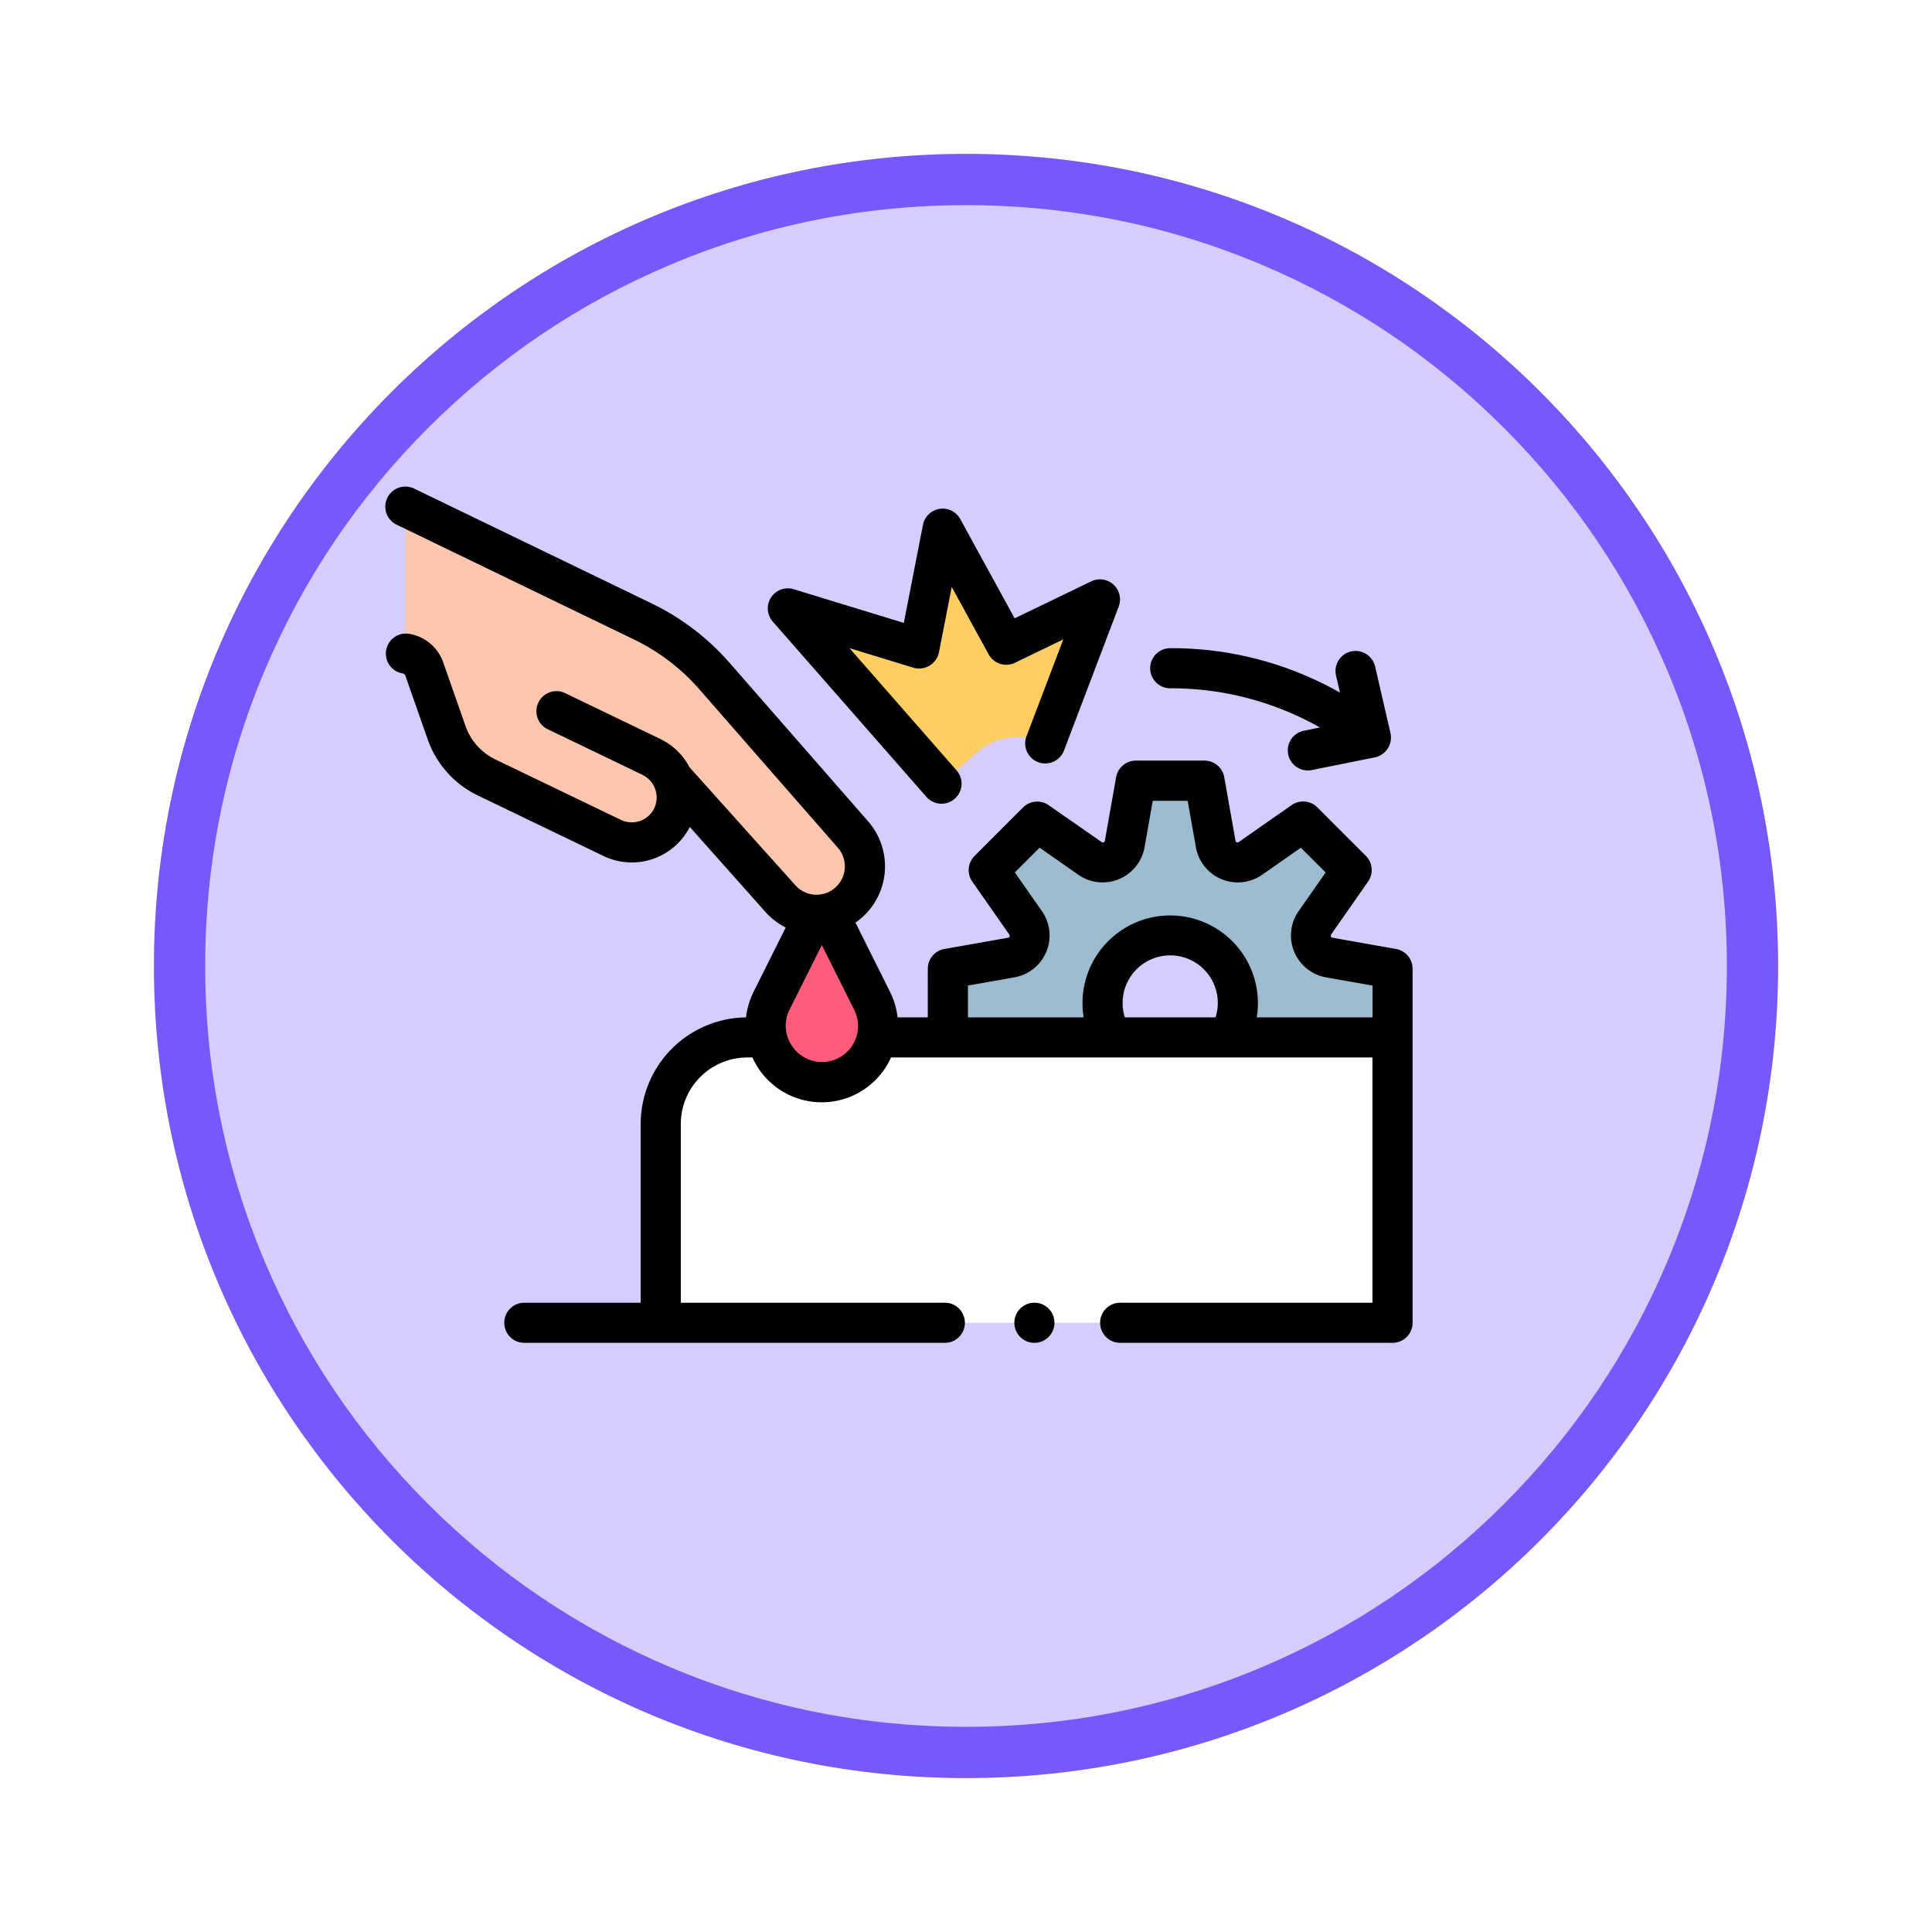 <svg xmlns="http://www.w3.org/2000/svg" xmlns:xlink="http://www.w3.org/1999/xlink" width="113" height="113" viewBox="0 0 113 113">
  <defs>
    <filter id="Trazado_982547" x="0" y="0" width="113" height="113" filterUnits="userSpaceOnUse">
      <feOffset dy="3" input="SourceAlpha"/>
      <feGaussianBlur stdDeviation="3" result="blur"/>
      <feFlood flood-opacity="0.161"/>
      <feComposite operator="in" in2="blur"/>
      <feComposite in="SourceGraphic"/>
    </filter>
  </defs>
  <g id="Grupo_1237518" data-name="Grupo 1237518" transform="translate(-271.424 -4391.069)">
    <g id="Grupo_1237150" data-name="Grupo 1237150" transform="translate(0 -5547.425)">
      <g id="Grupo_1234688" data-name="Grupo 1234688" transform="translate(0 -44.352)">
        <g id="Grupo_1231178" data-name="Grupo 1231178" transform="translate(0 4365)">
          <g id="Grupo_1230686" data-name="Grupo 1230686" transform="translate(0 -2146.377)">
            <g id="Grupo_1229014" data-name="Grupo 1229014" transform="translate(0 2131.042)">
              <g id="Grupo_1227502" data-name="Grupo 1227502" transform="translate(0 2048.198)">
                <g id="Grupo_1225350" data-name="Grupo 1225350" transform="translate(-0.575 -393.641)">
                  <g id="Grupo_1208121" data-name="Grupo 1208121" transform="translate(0 -1922.377)">
                    <g id="Grupo_1202432" data-name="Grupo 1202432" transform="translate(0 1255.486)">
                      <g id="Grupo_1202055" data-name="Grupo 1202055" transform="translate(0 3240.511)">
                        <g id="Grupo_1177900" data-name="Grupo 1177900" transform="translate(281 1411.003)">
                          <g id="Grupo_1172010" data-name="Grupo 1172010" transform="translate(0)">
                            <g id="Grupo_1171046" data-name="Grupo 1171046">
                              <g id="Grupo_1148525" data-name="Grupo 1148525">
                                <g transform="matrix(1, 0, 0, 1, -9, -6)" filter="url(#Trazado_982547)">
                                  <g id="Trazado_982547-2" data-name="Trazado 982547" transform="translate(9 6)" fill="#d6ccfe">
                                    <path d="M 47.5 93.5 C 41.289 93.5 35.265 92.284 29.595 89.886 C 24.118 87.569 19.198 84.252 14.973 80.027 C 10.748 75.802 7.431 70.882 5.114 65.405 C 2.716 59.735 1.5 53.711 1.5 47.5 C 1.5 41.289 2.716 35.265 5.114 29.595 C 7.431 24.118 10.748 19.198 14.973 14.973 C 19.198 10.748 24.118 7.431 29.595 5.114 C 35.265 2.716 41.289 1.5 47.5 1.5 C 53.711 1.5 59.735 2.716 65.405 5.114 C 70.882 7.431 75.802 10.748 80.027 14.973 C 84.252 19.198 87.569 24.118 89.886 29.595 C 92.284 35.265 93.5 41.289 93.5 47.5 C 93.5 53.711 92.284 59.735 89.886 65.405 C 87.569 70.882 84.252 75.802 80.027 80.027 C 75.802 84.252 70.882 87.569 65.405 89.886 C 59.735 92.284 53.711 93.5 47.5 93.5 Z" stroke="none"/>
                                    <path d="M 47.5 3 C 41.491 3 35.664 4.176 30.18 6.496 C 24.881 8.737 20.122 11.946 16.034 16.034 C 11.946 20.122 8.737 24.881 6.496 30.18 C 4.176 35.664 3 41.491 3 47.5 C 3 53.509 4.176 59.336 6.496 64.82 C 8.737 70.119 11.946 74.878 16.034 78.966 C 20.122 83.054 24.881 86.263 30.18 88.504 C 35.664 90.824 41.491 92 47.5 92 C 53.509 92 59.336 90.824 64.82 88.504 C 70.119 86.263 74.878 83.054 78.966 78.966 C 83.054 74.878 86.263 70.119 88.504 64.82 C 90.824 59.336 92 53.509 92 47.5 C 92 41.491 90.824 35.664 88.504 30.18 C 86.263 24.881 83.054 20.122 78.966 16.034 C 74.878 11.946 70.119 8.737 64.82 6.496 C 59.336 4.176 53.509 3 47.5 3 M 47.5 0 C 73.734 0 95 21.266 95 47.5 C 95 73.734 73.734 95 47.5 95 C 21.266 95 0 73.734 0 47.5 C 0 21.266 21.266 0 47.5 0 Z" stroke="none" fill="#7958fb"/>
                                  </g>
                                </g>
                              </g>
                            </g>
                          </g>
                        </g>
                      </g>
                    </g>
                  </g>
                </g>
              </g>
            </g>
          </g>
        </g>
      </g>
    </g>
    <g id="accidente" transform="translate(293.96 4376.913)">
      <g id="Grupo_1237511" data-name="Grupo 1237511" transform="translate(23.551 45.08)">
        <path id="Trazado_1256393" data-name="Trazado 1256393" d="M200.689,68.281l7.677,2.347,1.369-7.008,3.718,6.786,5.482-2.65-3.2,8.422a3.611,3.611,0,0,0-4.023.553l-2.022,1.824Z" transform="translate(-200.689 -63.621)" fill="#ffce62"/>
      </g>
      <g id="Grupo_1237512" data-name="Grupo 1237512" transform="translate(16.11 74.833)">
        <path id="Trazado_1256394" data-name="Trazado 1256394" d="M164.189,333.848h15.893V317.157H149.918a3.284,3.284,0,0,1-6.433,0h-1.142a5.061,5.061,0,0,0-5.061,5.06v11.631h26.907Z" transform="translate(-137.282 -317.157)" fill="#fff"/>
      </g>
      <g id="Grupo_1237514" data-name="Grupo 1237514" transform="translate(32.904 59.822)">
        <g id="Grupo_1237513" data-name="Grupo 1237513">
          <path id="Trazado_1256395" data-name="Trazado 1256395" d="M302.677,199.584a1.292,1.292,0,0,1-.833-2.014l2.165-3.1-2.839-2.839-3.1,2.165a1.292,1.292,0,0,1-2.014-.834c-.34-1.925-.658-3.72-.658-3.72h-4.015s-.318,1.8-.658,3.72a1.291,1.291,0,0,1-2.013.834l-3.1-2.165-2.839,2.839s1.046,1.494,2.165,3.1a1.292,1.292,0,0,1-.833,2.014l-3.721.657v4.016h9.594a3.957,3.957,0,1,1,6.82,0H306.4v-4.016l-3.721-.657Z" transform="translate(-280.392 -189.247)" fill="#9ebccf"/>
        </g>
      </g>
      <g id="Grupo_1237515" data-name="Grupo 1237515" transform="translate(22.242 67.645)">
        <path id="Trazado_1256396" data-name="Trazado 1256396" d="M195.979,261.519a3.529,3.529,0,0,0-.213-.548l-2.338-4.684a.68.68,0,0,0-1.217,0l-2.338,4.684a3.288,3.288,0,1,0,6.235,1.46A3.278,3.278,0,0,0,195.979,261.519Z" transform="translate(-189.531 -255.91)" fill="#ff5c7d"/>
      </g>
      <g id="Grupo_1237516" data-name="Grupo 1237516" transform="translate(1.174 43.789)">
        <path id="Trazado_1256397" data-name="Trazado 1256397" d="M10,52.617l13.866,6.707a13.233,13.233,0,0,1,4.194,3.183l8.112,9.281a2.83,2.83,0,0,1-4.234,3.757l-6.3-7.007-.074-.141a2.613,2.613,0,0,0-1.182-1.144l-5.609-2.7,5.609,2.7A2.633,2.633,0,1,1,22.1,72l-7.339-3.535a4.612,4.612,0,0,1-2.352-2.632l-1.3-3.707A1.382,1.382,0,0,0,10,61.209V52.617Z" transform="translate(-10.002 -52.617)" fill="#ffc6ae"/>
      </g>
      <g id="Grupo_1237517" data-name="Grupo 1237517" transform="translate(0 42.615)">
        <path id="Trazado_1256398" data-name="Trazado 1256398" d="M199.982,70.5a1.174,1.174,0,0,0,1.766-1.546l-6.284-7.175,3.736,1.142a1.185,1.185,0,0,0,1.495-.9l.747-3.823,2.159,3.941a1.174,1.174,0,0,0,1.54.493l2.827-1.367-2.153,5.666a1.173,1.173,0,1,0,2.194.834l3.2-8.422a1.174,1.174,0,0,0-1.608-1.473l-4.478,2.164-3.182-5.808a1.174,1.174,0,0,0-2.181.339L198.64,60.3l-6.432-1.967a1.173,1.173,0,0,0-1.226,1.9Z" transform="translate(-168.313 -52.327)"/>
        <path id="Trazado_1256399" data-name="Trazado 1256399" d="M59.115,69.661,55.394,69a.123.123,0,0,1-.076-.185l2.165-3.1a1.174,1.174,0,0,0-.132-1.5l-2.839-2.839a1.174,1.174,0,0,0-1.5-.132l-3.1,2.165a.119.119,0,0,1-.185-.077l-.658-3.72a1.174,1.174,0,0,0-1.156-.969H43.9a1.174,1.174,0,0,0-1.156.969s-.318,1.8-.658,3.721a.119.119,0,0,1-.185.076L38.8,61.25a1.174,1.174,0,0,0-1.5.132L34.464,64.22a1.174,1.174,0,0,0-.132,1.5l2.166,3.1a.119.119,0,0,1-.077.184l-3.721.657a1.173,1.173,0,0,0-.97,1.156v2.842H29.96a4.424,4.424,0,0,0-.433-1.477L27.5,68.119a4,4,0,0,0,.731-5.933L20.115,52.9a14.327,14.327,0,0,0-4.564-3.464L1.685,42.732A1.173,1.173,0,1,0,.663,44.845l13.868,6.707a11.992,11.992,0,0,1,3.819,2.9l8.115,9.284a1.654,1.654,0,0,1,.248,1.813,1.657,1.657,0,0,1-2.725.389l-6.2-6.911a3.778,3.778,0,0,0-1.718-1.658l-5.609-2.7A1.174,1.174,0,0,0,9.44,56.779l5.609,2.7a1.478,1.478,0,0,1,.682,1.949,1.462,1.462,0,0,1-1.949.682L6.443,58.576A3.415,3.415,0,0,1,4.69,56.613l-1.3-3.707a2.546,2.546,0,0,0-2.056-1.687,1.174,1.174,0,0,0-.327,2.324.208.208,0,0,1,.168.138l1.3,3.707a5.748,5.748,0,0,0,2.95,3.3l7.339,3.535a3.811,3.811,0,0,0,5.045-1.7L22.238,67.5a4.006,4.006,0,0,0,1.181.905L21.534,72.18a4.49,4.49,0,0,0-.436,1.481,6.241,6.241,0,0,0-6.161,6.232V90.35H8.166a1.174,1.174,0,1,0,0,2.347H32.691a1.174,1.174,0,1,0,0-2.347H17.284V79.893a3.892,3.892,0,0,1,3.888-3.887h.3a4.444,4.444,0,0,0,8.107,0H57.737V90.35H43.017a1.174,1.174,0,1,0,0,2.347H58.911a1.174,1.174,0,0,0,1.174-1.174V70.817a1.174,1.174,0,0,0-.97-1.156ZM23.633,73.23l1.9-3.8,1.893,3.792a2.107,2.107,0,0,1-3.742,1.937A2.076,2.076,0,0,1,23.633,73.23Zm19.491-.405a2.784,2.784,0,1,1,5.438.834h-5.31A2.789,2.789,0,0,1,43.125,72.825Zm7.846.834a5.13,5.13,0,1,0-10.125,0H34.078V71.8l2.752-.486a2.488,2.488,0,0,0,1.591-3.842l-1.6-2.29,1.447-1.447,2.289,1.6A2.488,2.488,0,0,0,44.4,63.747c.184-1.044.362-2.049.487-2.751H46.93l.487,2.75a2.488,2.488,0,0,0,3.842,1.592l2.289-1.6L55,65.184l-1.6,2.289a2.489,2.489,0,0,0,1.591,3.842l2.752.486v1.858Z" transform="translate(0 -42.615)"/>
        <path id="Trazado_1256400" data-name="Trazado 1256400" d="M315.805,450.237a1.174,1.174,0,1,0-.476,1.452A1.183,1.183,0,0,0,315.805,450.237Z" transform="translate(-276.754 -401.777)"/>
        <path id="Trazado_1256401" data-name="Trazado 1256401" d="M382.374,125.506a17.648,17.648,0,0,1,8.755,2.29l-.98.2a1.174,1.174,0,0,0,.463,2.3l3.735-.752a1.185,1.185,0,0,0,.912-1.415l-.9-3.9a1.173,1.173,0,1,0-2.286.53l.232,1a19.971,19.971,0,0,0-9.928-2.6,1.173,1.173,0,0,0,0,2.347Z" transform="translate(-336.467 -113.707)"/>
      </g>
    </g>
  </g>
</svg>

